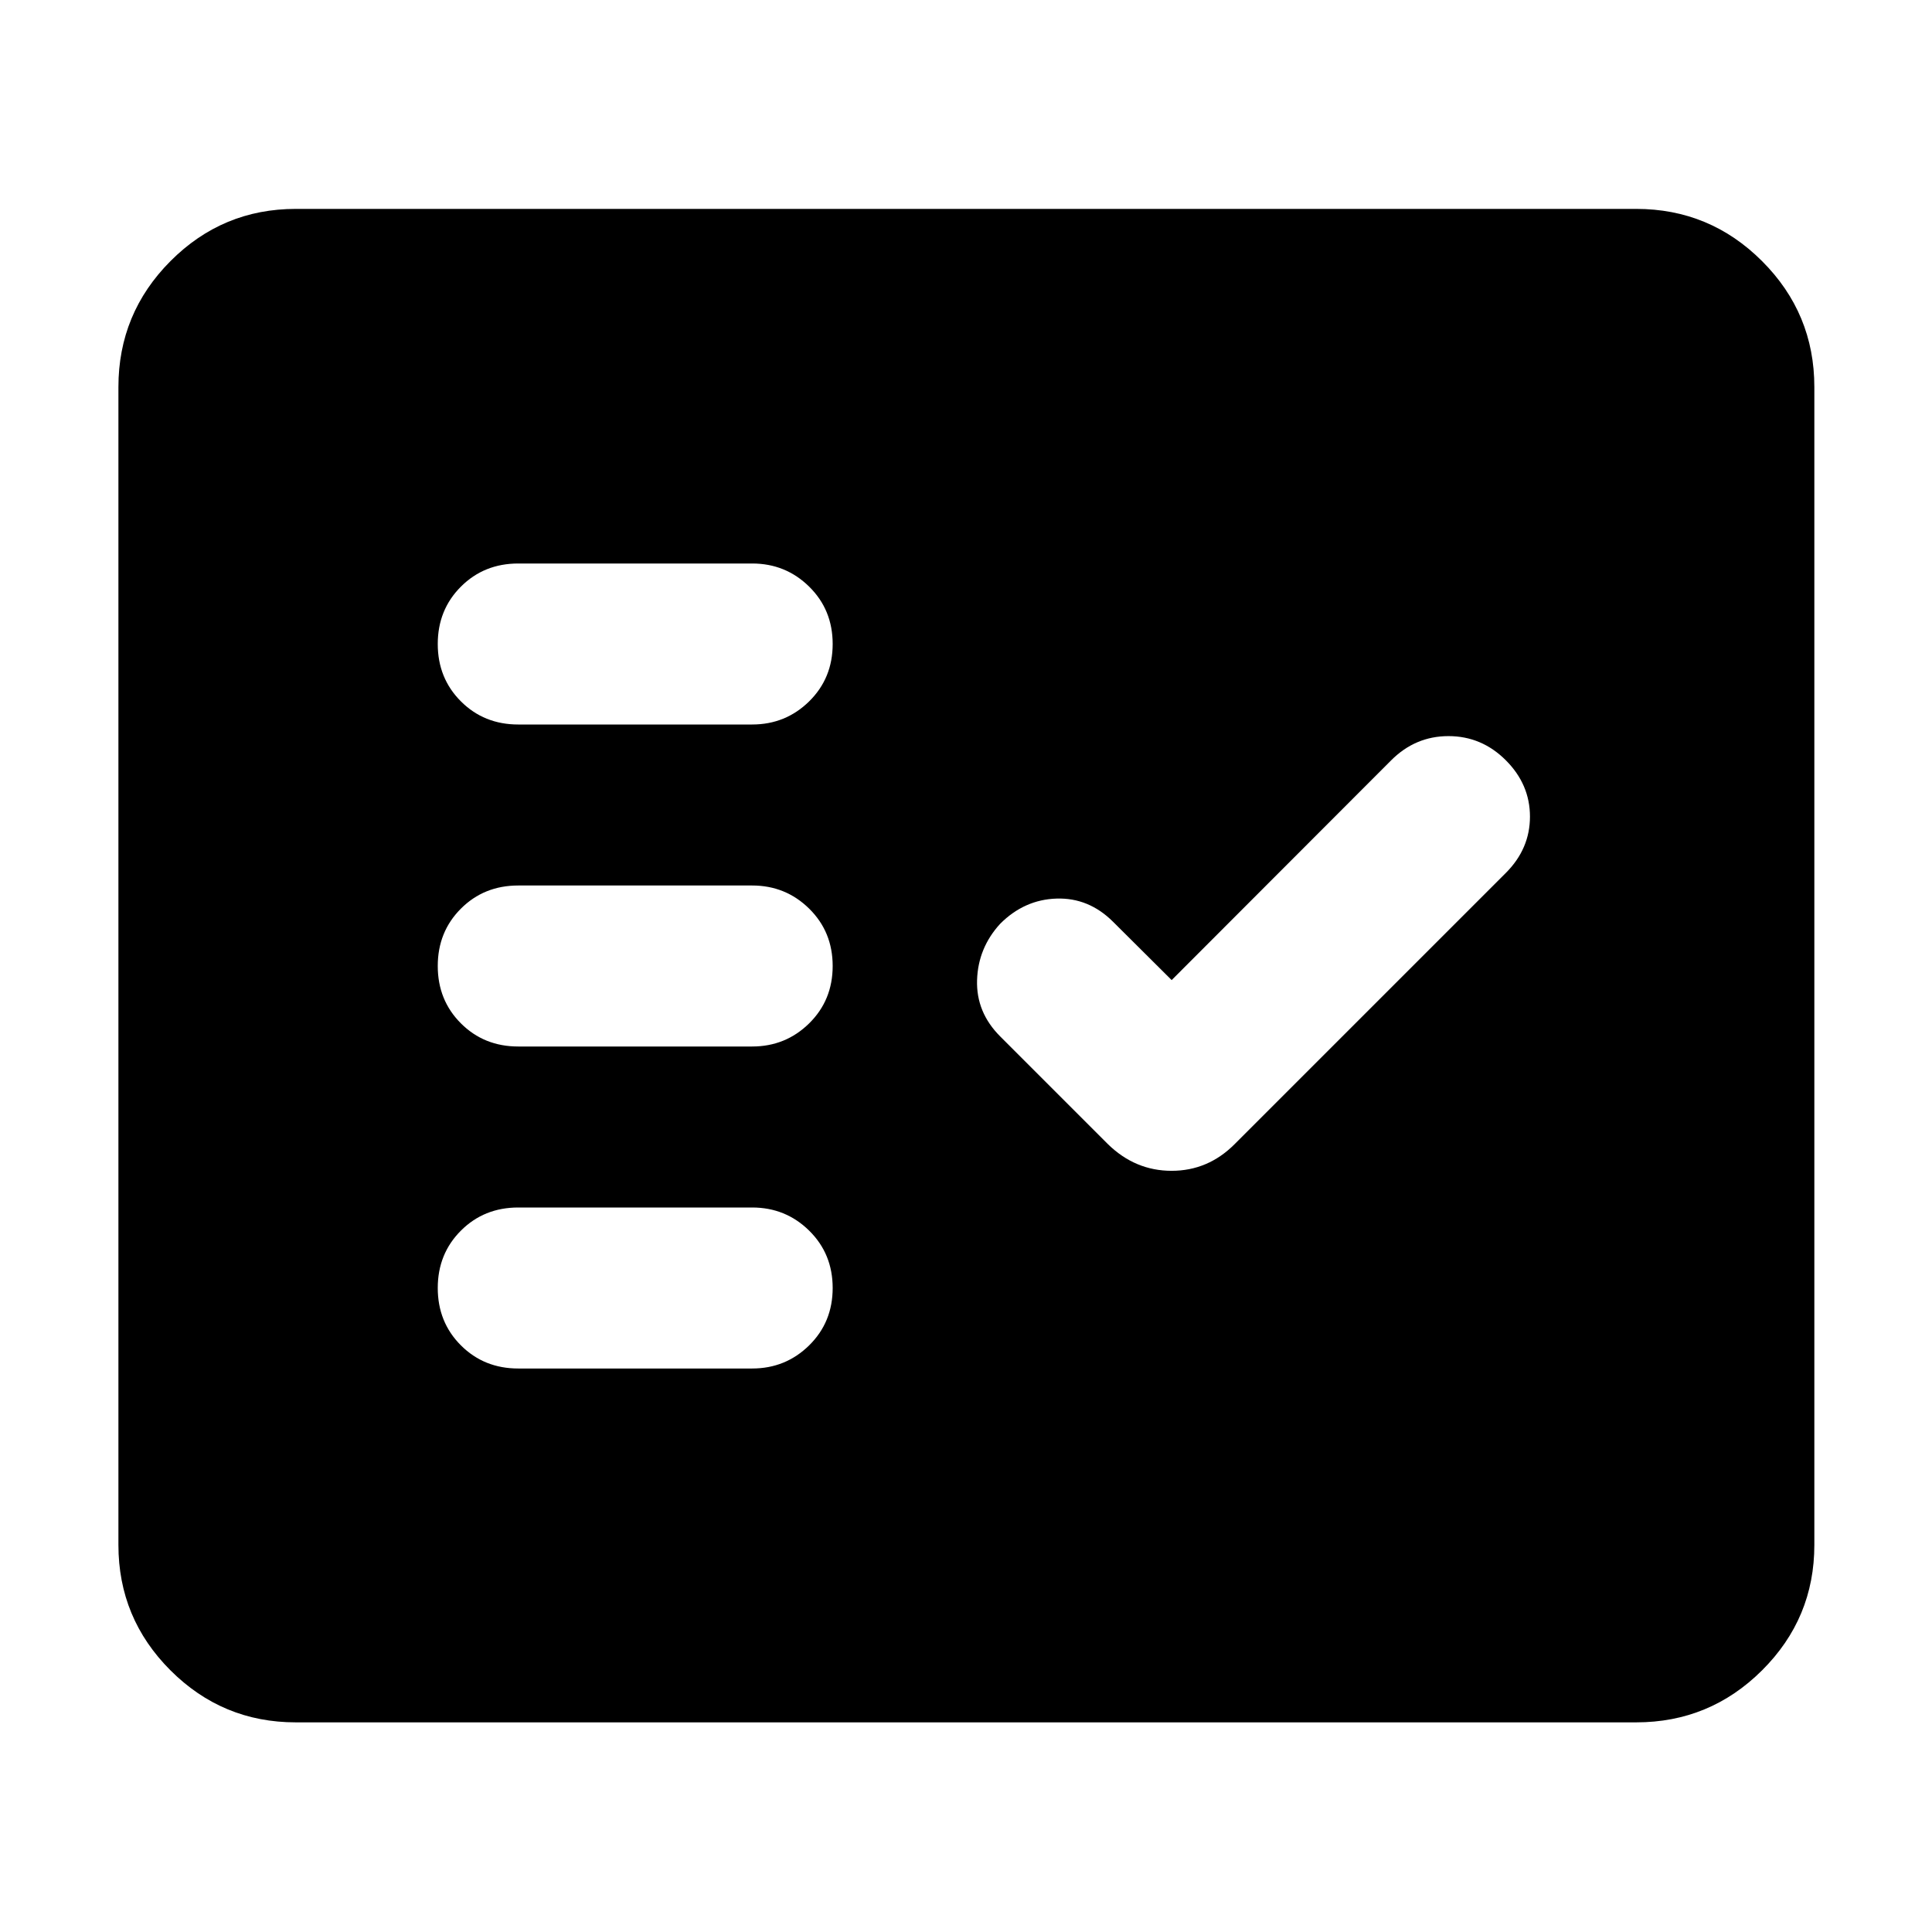 <svg xmlns="http://www.w3.org/2000/svg" height="40" viewBox="0 -960 960 960" width="40"><path d="M146.99-104.17q-36.44 0-62.3-25.86-25.85-25.85-25.85-62.29v-575.36q0-36.6 25.85-62.56 25.86-25.96 62.3-25.96h666.02q36.6 0 62.56 25.96 25.97 25.96 25.97 62.56v575.36q0 36.44-25.97 62.29-25.96 25.86-62.56 25.86H146.99ZM373.75-280q16.63 0 28.32-11.5 11.68-11.5 11.68-28.5t-11.68-28.5Q390.38-360 373.75-360H257.52q-17 0-28.5 11.5t-11.5 28.5q0 17 11.5 28.5t28.5 11.5h116.23Zm208.44-193-29.14-29Q541-514 525-513.5T497-501q-11 12-11.5 28t11.5 28l53.57 53.57q13.54 13.2 31.6 13.2 18.06 0 31.26-13.2l134.8-134.8q12-12 12-28t-12-28q-12-12-28.5-12t-28.55 12.11L582.19-473Zm-208.44 33q16.63 0 28.32-11.5 11.68-11.5 11.68-28.5t-11.68-28.5Q390.38-520 373.75-520H257.52q-17 0-28.5 11.5t-11.5 28.5q0 17 11.5 28.5t28.5 11.5h116.23Zm0-160q16.63 0 28.32-11.5 11.68-11.5 11.68-28.5t-11.68-28.5Q390.38-680 373.75-680H257.52q-17 0-28.5 11.5t-11.5 28.5q0 17 11.5 28.5t28.5 11.5h116.23Z"/></svg>